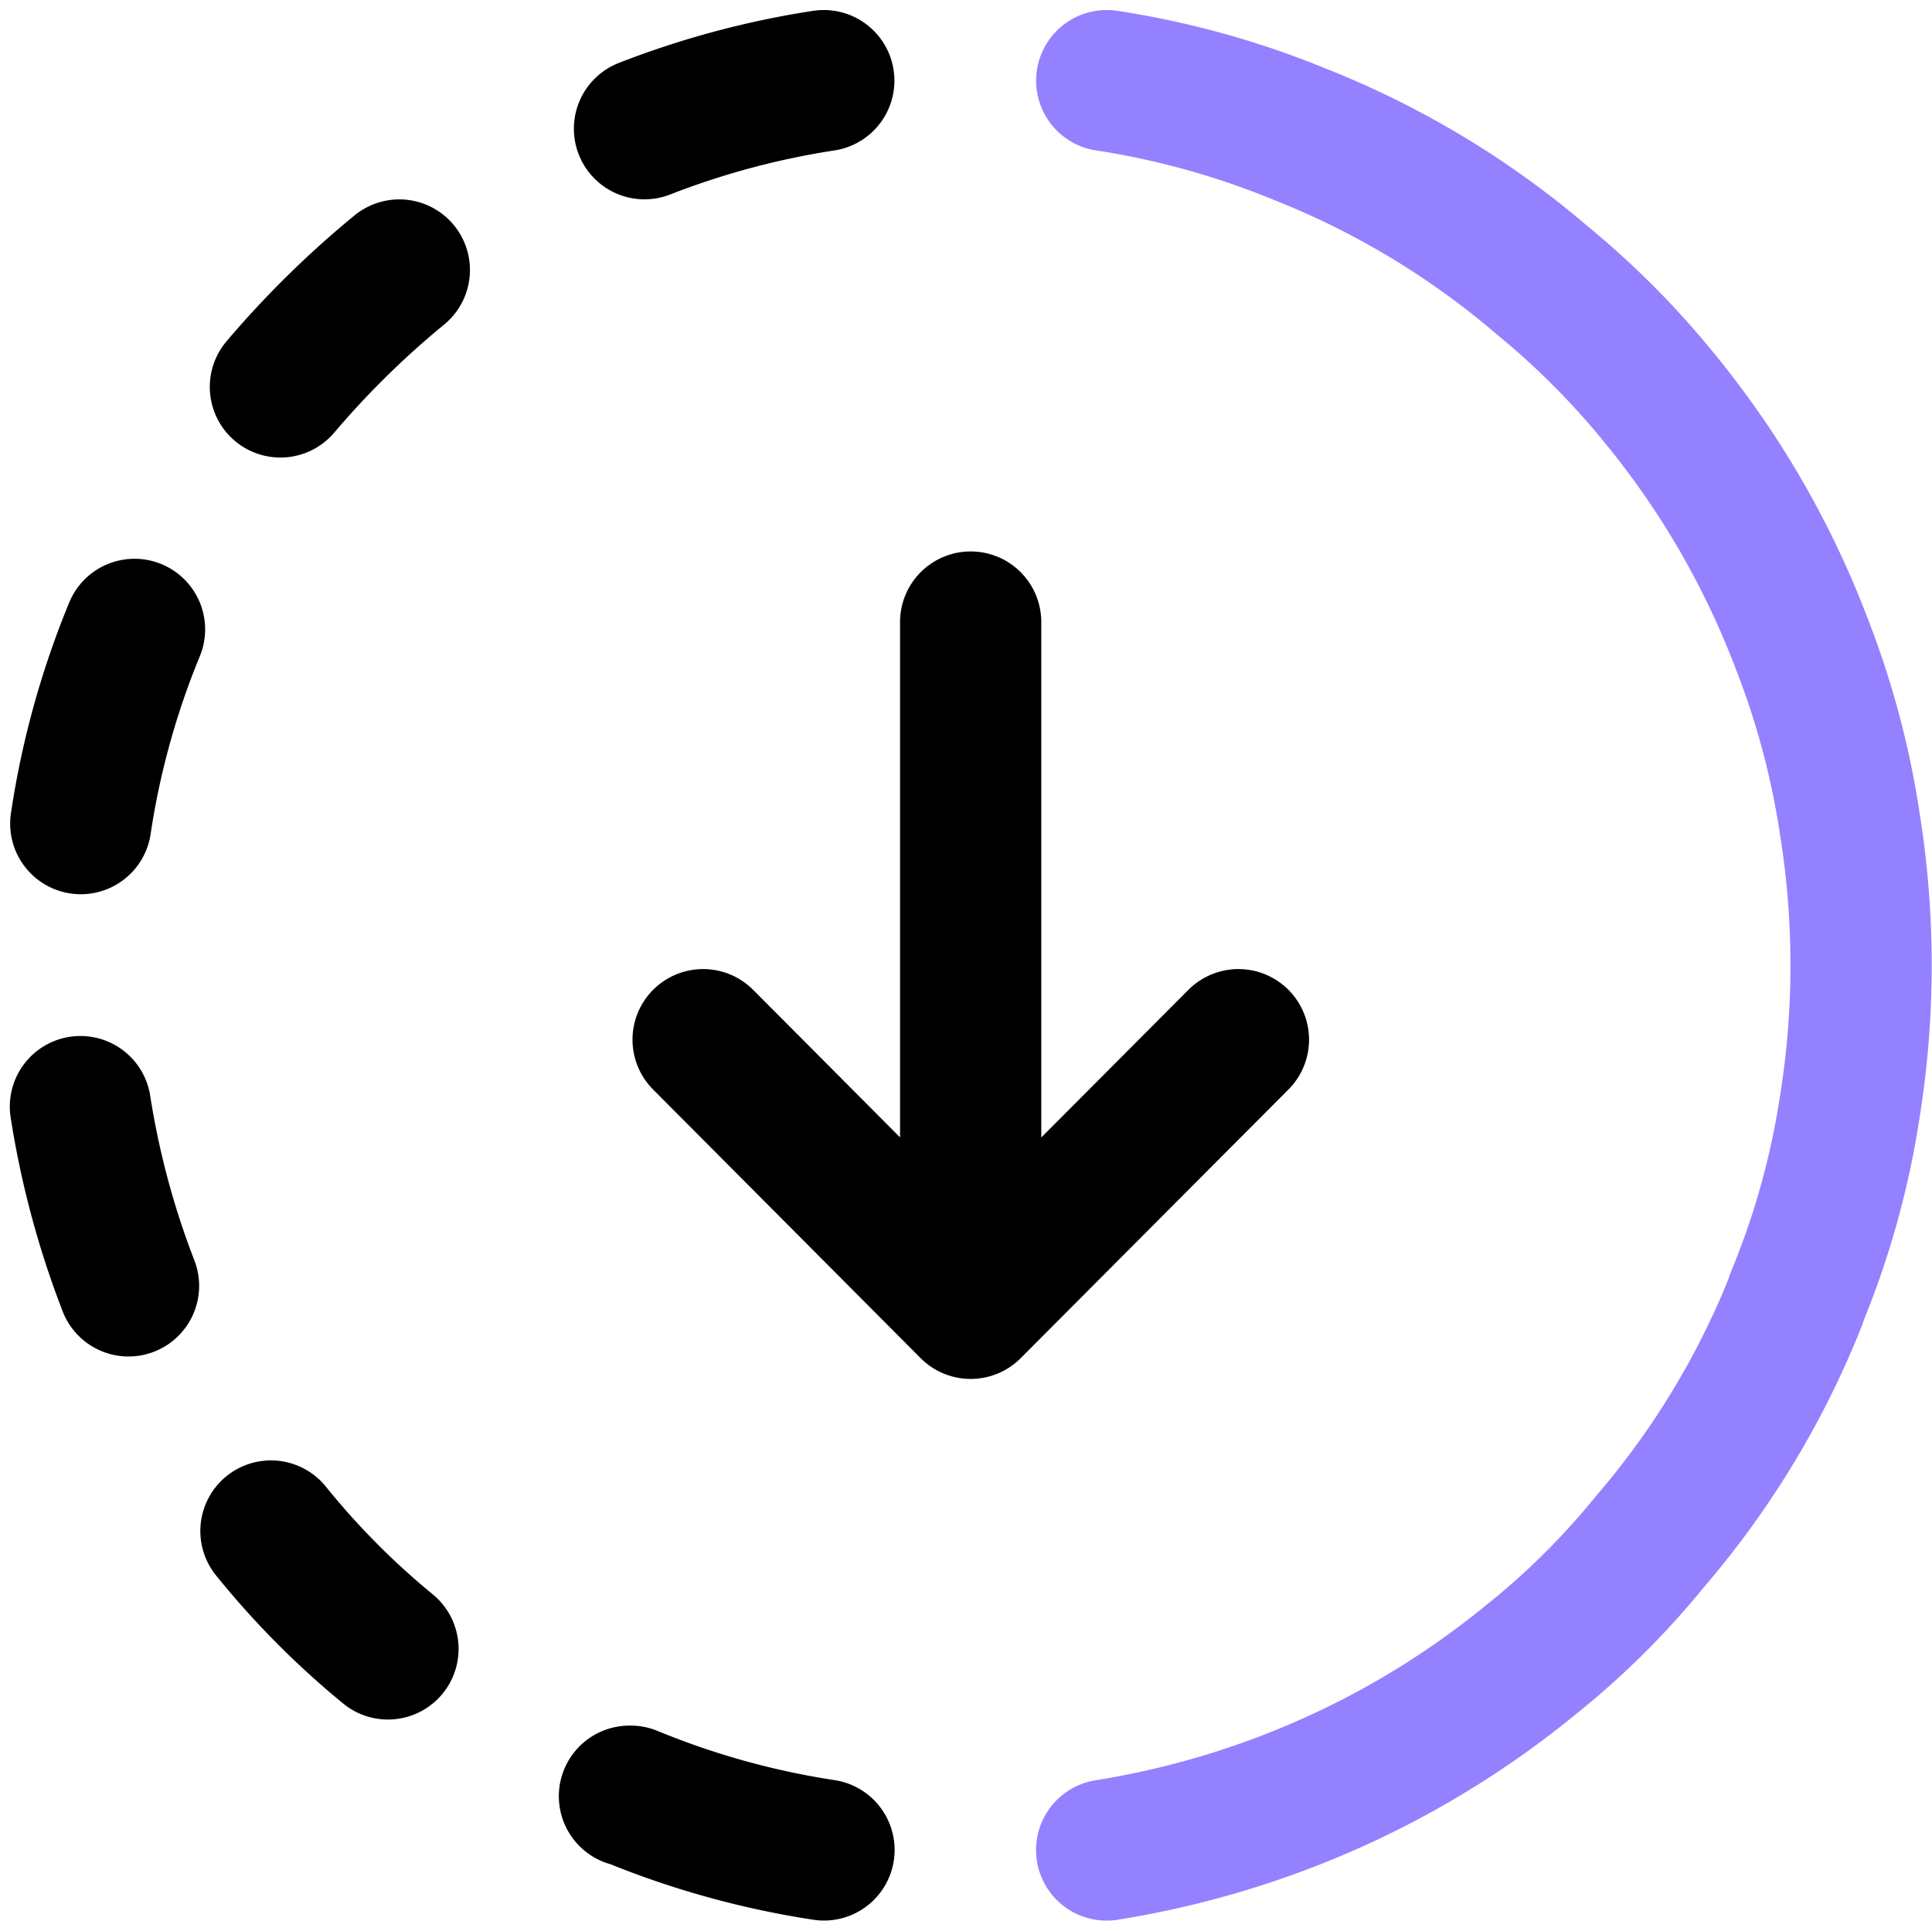 <svg xmlns="http://www.w3.org/2000/svg" width="27.36" height="27.344" viewBox="0 0 27.36 27.344">
  <g id="Dash_down" data-name="Dash down" transform="translate(1.139 1.142)">
    <path id="Path_46827" data-name="Path 46827" d="M8.883,20.4H8.9a11.864,11.864,0,0,0,2.738.761" transform="translate(-1.108 3.898)" fill="none" stroke="#000" stroke-linecap="round" stroke-linejoin="round" stroke-width="2"/>
    <path id="Path_46828" data-name="Path 46828" d="M6.916,19.389a11.5,11.5,0,0,1-1.657-1.67" transform="translate(-2.561 2.823)" fill="none" stroke="#000" stroke-linecap="round" stroke-linejoin="round" stroke-width="2"/>
    <path id="Path_46829" data-name="Path 46829" d="M4.015,15.968a12.271,12.271,0,0,1-.681-2.539" transform="translate(-3.334 1.102)" fill="none" stroke="#000" stroke-linecap="round" stroke-linejoin="round" stroke-width="2"/>
    <path id="Path_46830" data-name="Path 46830" d="M4.1,8.605a11.792,11.792,0,0,0-.761,2.751" transform="translate(-3.334 -0.833)" fill="none" stroke="#000" stroke-linecap="round" stroke-linejoin="round" stroke-width="2"/>
    <path id="Path_46831" data-name="Path 46831" d="M7.039,4.973A13.154,13.154,0,0,0,5.355,6.629" transform="translate(-2.523 -2.291)" fill="none" stroke="#000" stroke-linecap="round" stroke-linejoin="round" stroke-width="2"/>
    <path id="Path_46832" data-name="Path 46832" d="M11.574,3.059a11.972,11.972,0,0,0-2.539.681" transform="translate(-1.047 -3.059)" fill="none" stroke="#000" stroke-linecap="round" stroke-linejoin="round" stroke-width="2"/>
    <path id="Path_46833" data-name="Path 46833" d="M13.707,3.059a11.946,11.946,0,0,1,2.739.761,12.151,12.151,0,0,1,3.433,2.071,11.672,11.672,0,0,1,1.67,1.682,12.433,12.433,0,0,1,2,3.46,11.8,11.8,0,0,1,.681,2.552,12.645,12.645,0,0,1,0,4.007,11.648,11.648,0,0,1-.761,2.725v.014A12.059,12.059,0,0,1,21.4,23.751a11.077,11.077,0,0,1-1.682,1.67,12.551,12.551,0,0,1-3.473,2.017,12.742,12.742,0,0,1-2.539.681" transform="translate(0.827 -3.059)" fill="none" stroke="#9381ff" stroke-linecap="round" stroke-linejoin="round" stroke-width="2"/>
    <path id="Path_46834" data-name="Path 46834" d="M13.416,18.251V8.531m0,9.72,3.792-3.805m-3.792,3.805L9.627,14.446" transform="translate(-0.809 -0.863)" fill="none" stroke="#000" stroke-linecap="round" stroke-linejoin="round" stroke-width="2"/>
  </g>
</svg>

